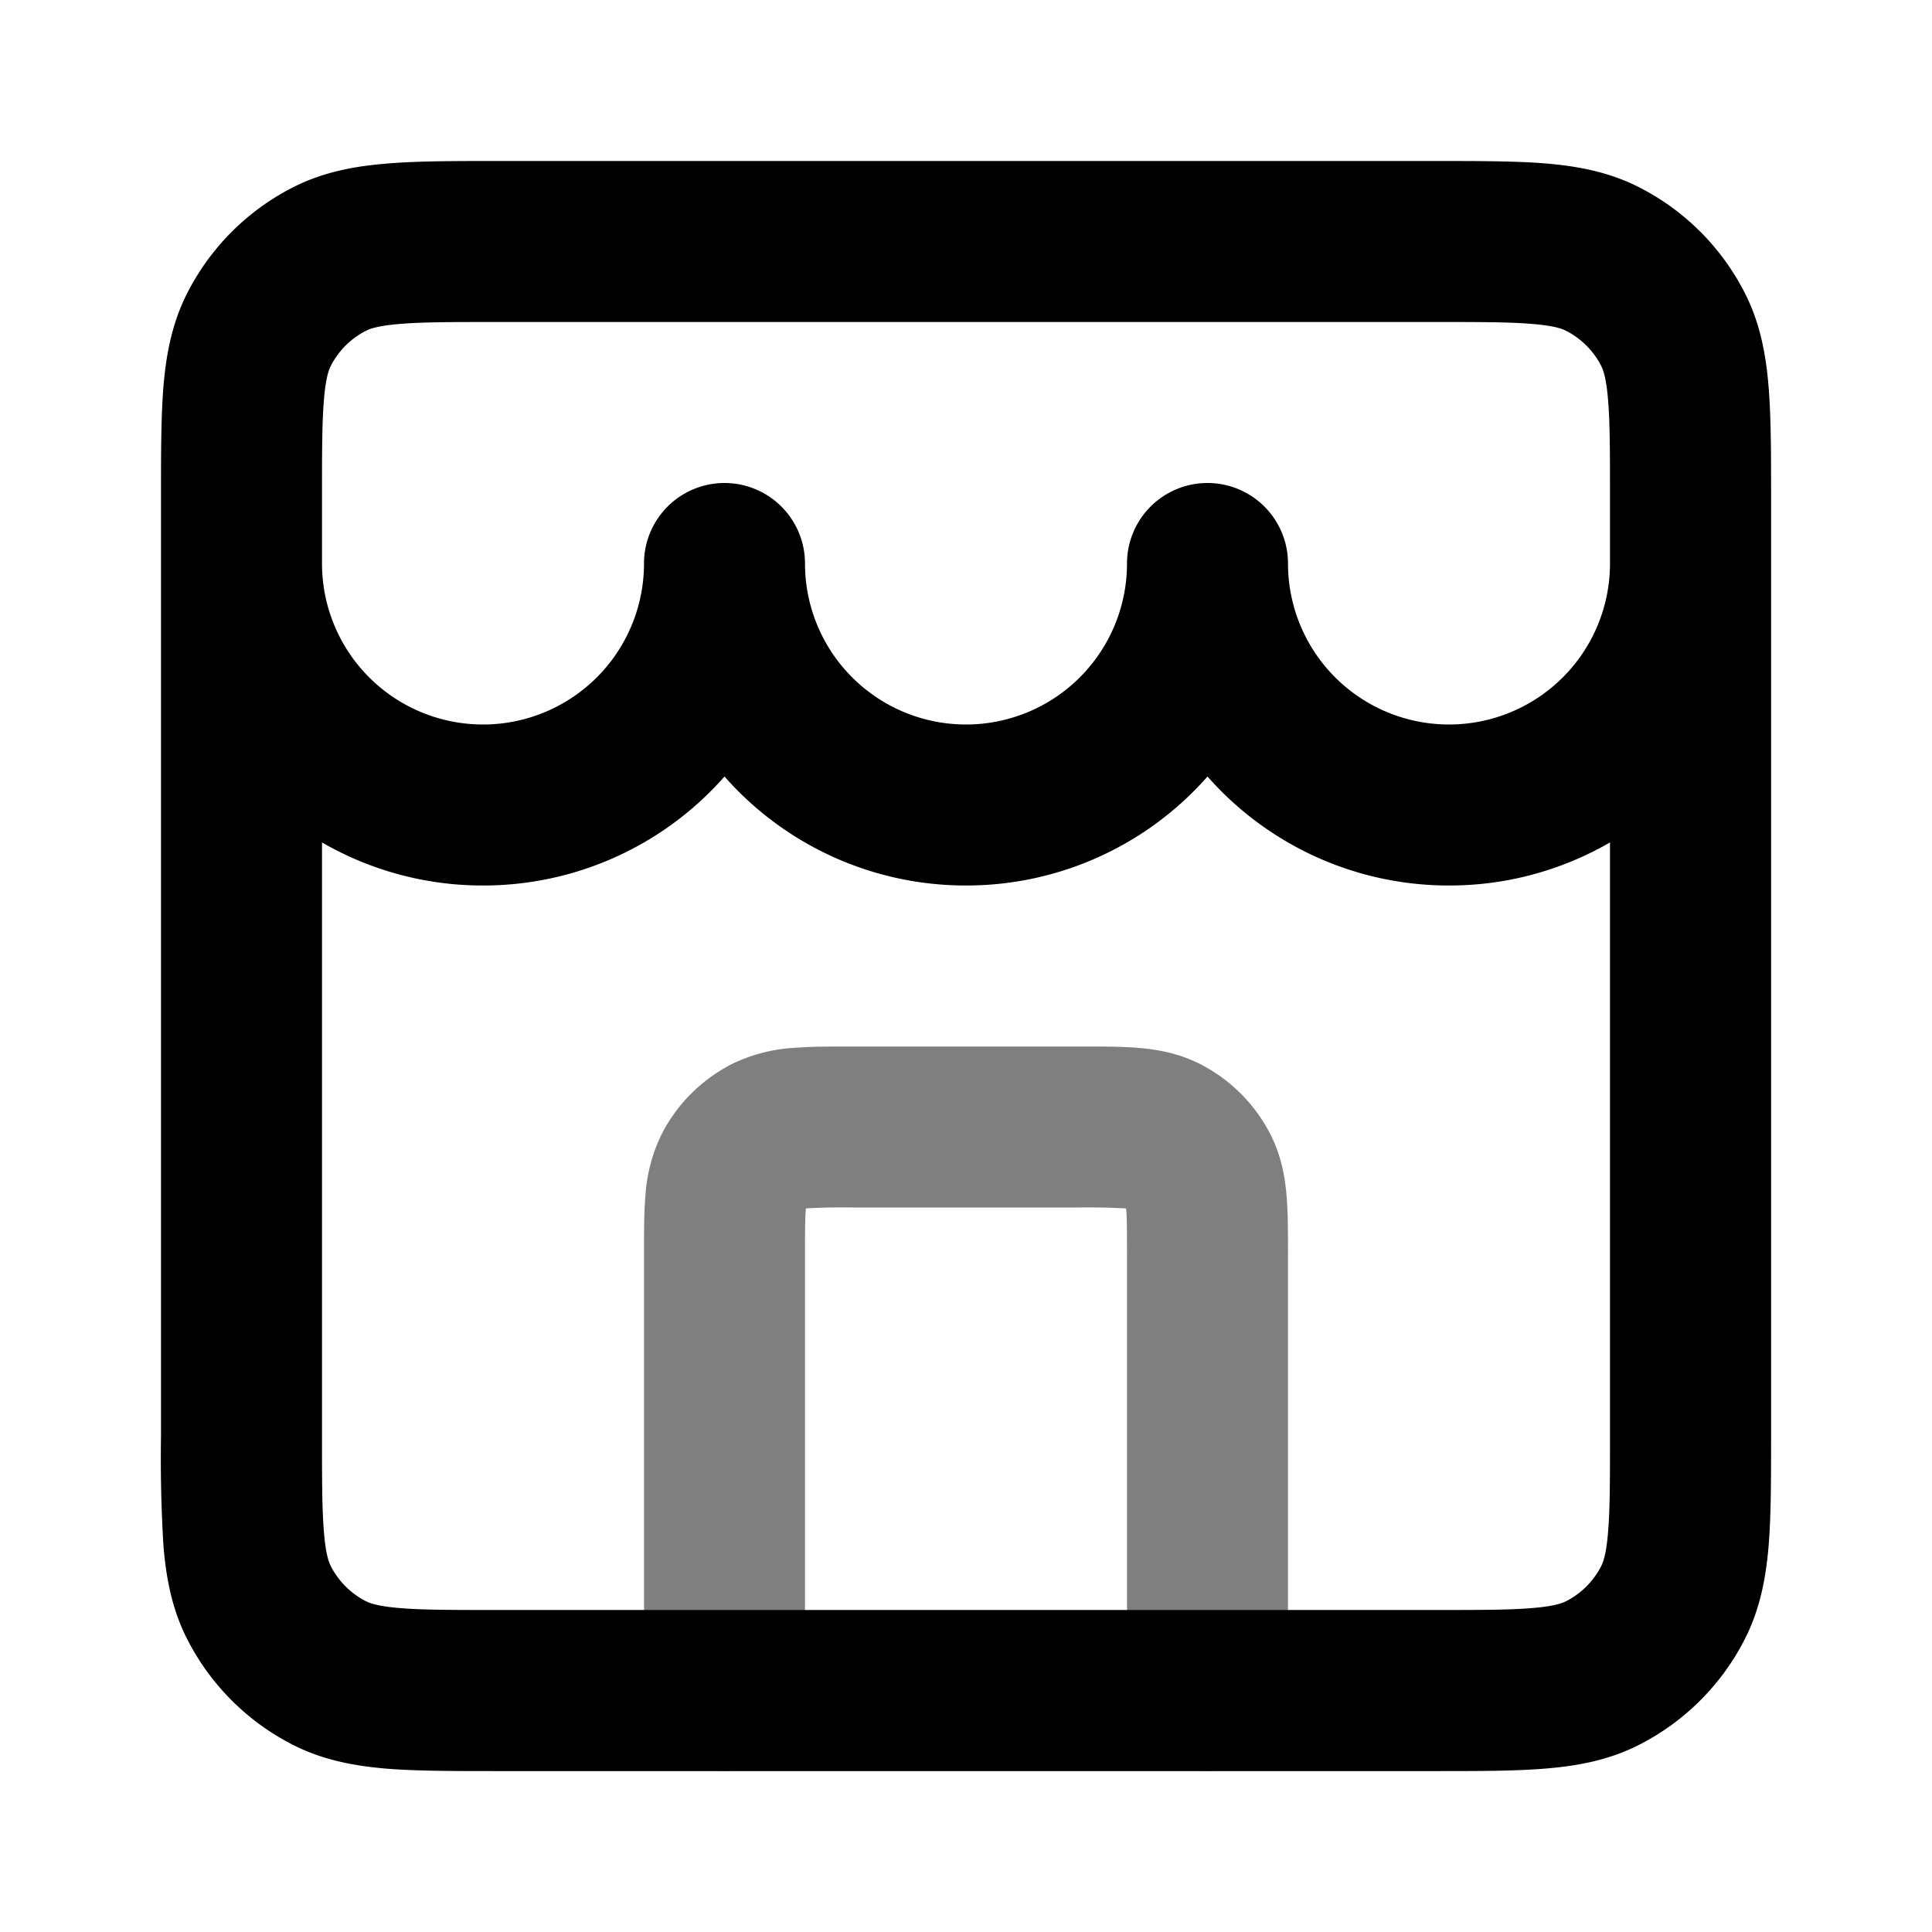 <svg xmlns="http://www.w3.org/2000/svg" width="24" height="24" viewBox="0 0 24 24">
  <path fill-rule="evenodd" d="M10.568 13h2.864c.252 0 .498 0 .706.017.229.019.499.063.77.201a2 2 0 0 1 .874.874c.138.271.182.541.201.77.017.208.017.454.017.706V21a1 1 0 1 1-2 0v-5.4c0-.296 0-.459-.01-.575l-.001-.014h-.014A8.207 8.207 0 0 0 13.4 15h-2.8a8.207 8.207 0 0 0-.588.011l-.002.014c-.01.116-.01.278-.01.575V21a1 1 0 1 1-2 0v-5.432c0-.252 0-.498.017-.706a2.03 2.03 0 0 1 .201-.77 2 2 0 0 1 .874-.874 2.02 2.02 0 0 1 .77-.201c.208-.017.454-.017.706-.017Z" clip-rule="evenodd" opacity=".5"/>
  <path fill-rule="evenodd" d="M6.161 2H17.84c.527 0 .982 0 1.356.03.395.033.789.104 1.167.297a3 3 0 0 1 1.311 1.311c.193.378.264.772.296 1.167.031.375.031.83.031 1.356V17.84c0 .527 0 .982-.03 1.356-.033.395-.104.789-.297 1.167a3 3 0 0 1-1.311 1.311c-.378.193-.772.264-1.167.296-.375.031-.83.031-1.356.031H6.16c-.527 0-.981 0-1.356-.03-.395-.033-.789-.104-1.167-.297a3 3 0 0 1-1.311-1.311c-.193-.378-.264-.772-.296-1.167A17.9 17.9 0 0 1 2 17.838V6.162c0-.527 0-.981.03-1.356.033-.395.104-.789.297-1.167a3 3 0 0 1 1.311-1.311c.378-.193.772-.264 1.167-.296C5.18 2 5.635 2 6.161 2ZM4 10.465V17.8c0 .577 0 .949.024 1.232.022.272.06.372.085.422a1 1 0 0 0 .437.437c.05.025.15.063.422.085C5.25 20 5.623 20 6.2 20h11.6c.577 0 .949 0 1.232-.024.272-.022.372-.06.422-.085a1 1 0 0 0 .437-.437c.025-.05.063-.15.085-.422C20 18.75 20 18.377 20 17.8v-7.335A3.982 3.982 0 0 1 18 11a3.99 3.99 0 0 1-3-1.354A3.99 3.99 0 0 1 12 11a3.99 3.99 0 0 1-3-1.354A3.99 3.99 0 0 1 6 11a3.982 3.982 0 0 1-2-.535ZM10 7a2 2 0 1 0 4 0 1 1 0 1 1 2 0 2 2 0 1 0 4 0v-.8c0-.577 0-.949-.024-1.232-.022-.272-.06-.373-.085-.422a1 1 0 0 0-.437-.437c-.05-.025-.15-.063-.422-.085C18.75 4 18.377 4 17.8 4H6.2c-.577 0-.949 0-1.232.024-.272.022-.373.06-.422.085a1 1 0 0 0-.437.437c-.025.05-.063.15-.085.422C4 5.25 4 5.623 4 6.2V7a2 2 0 1 0 4 0 1 1 0 0 1 2 0Z" clip-rule="evenodd"/>
</svg>
